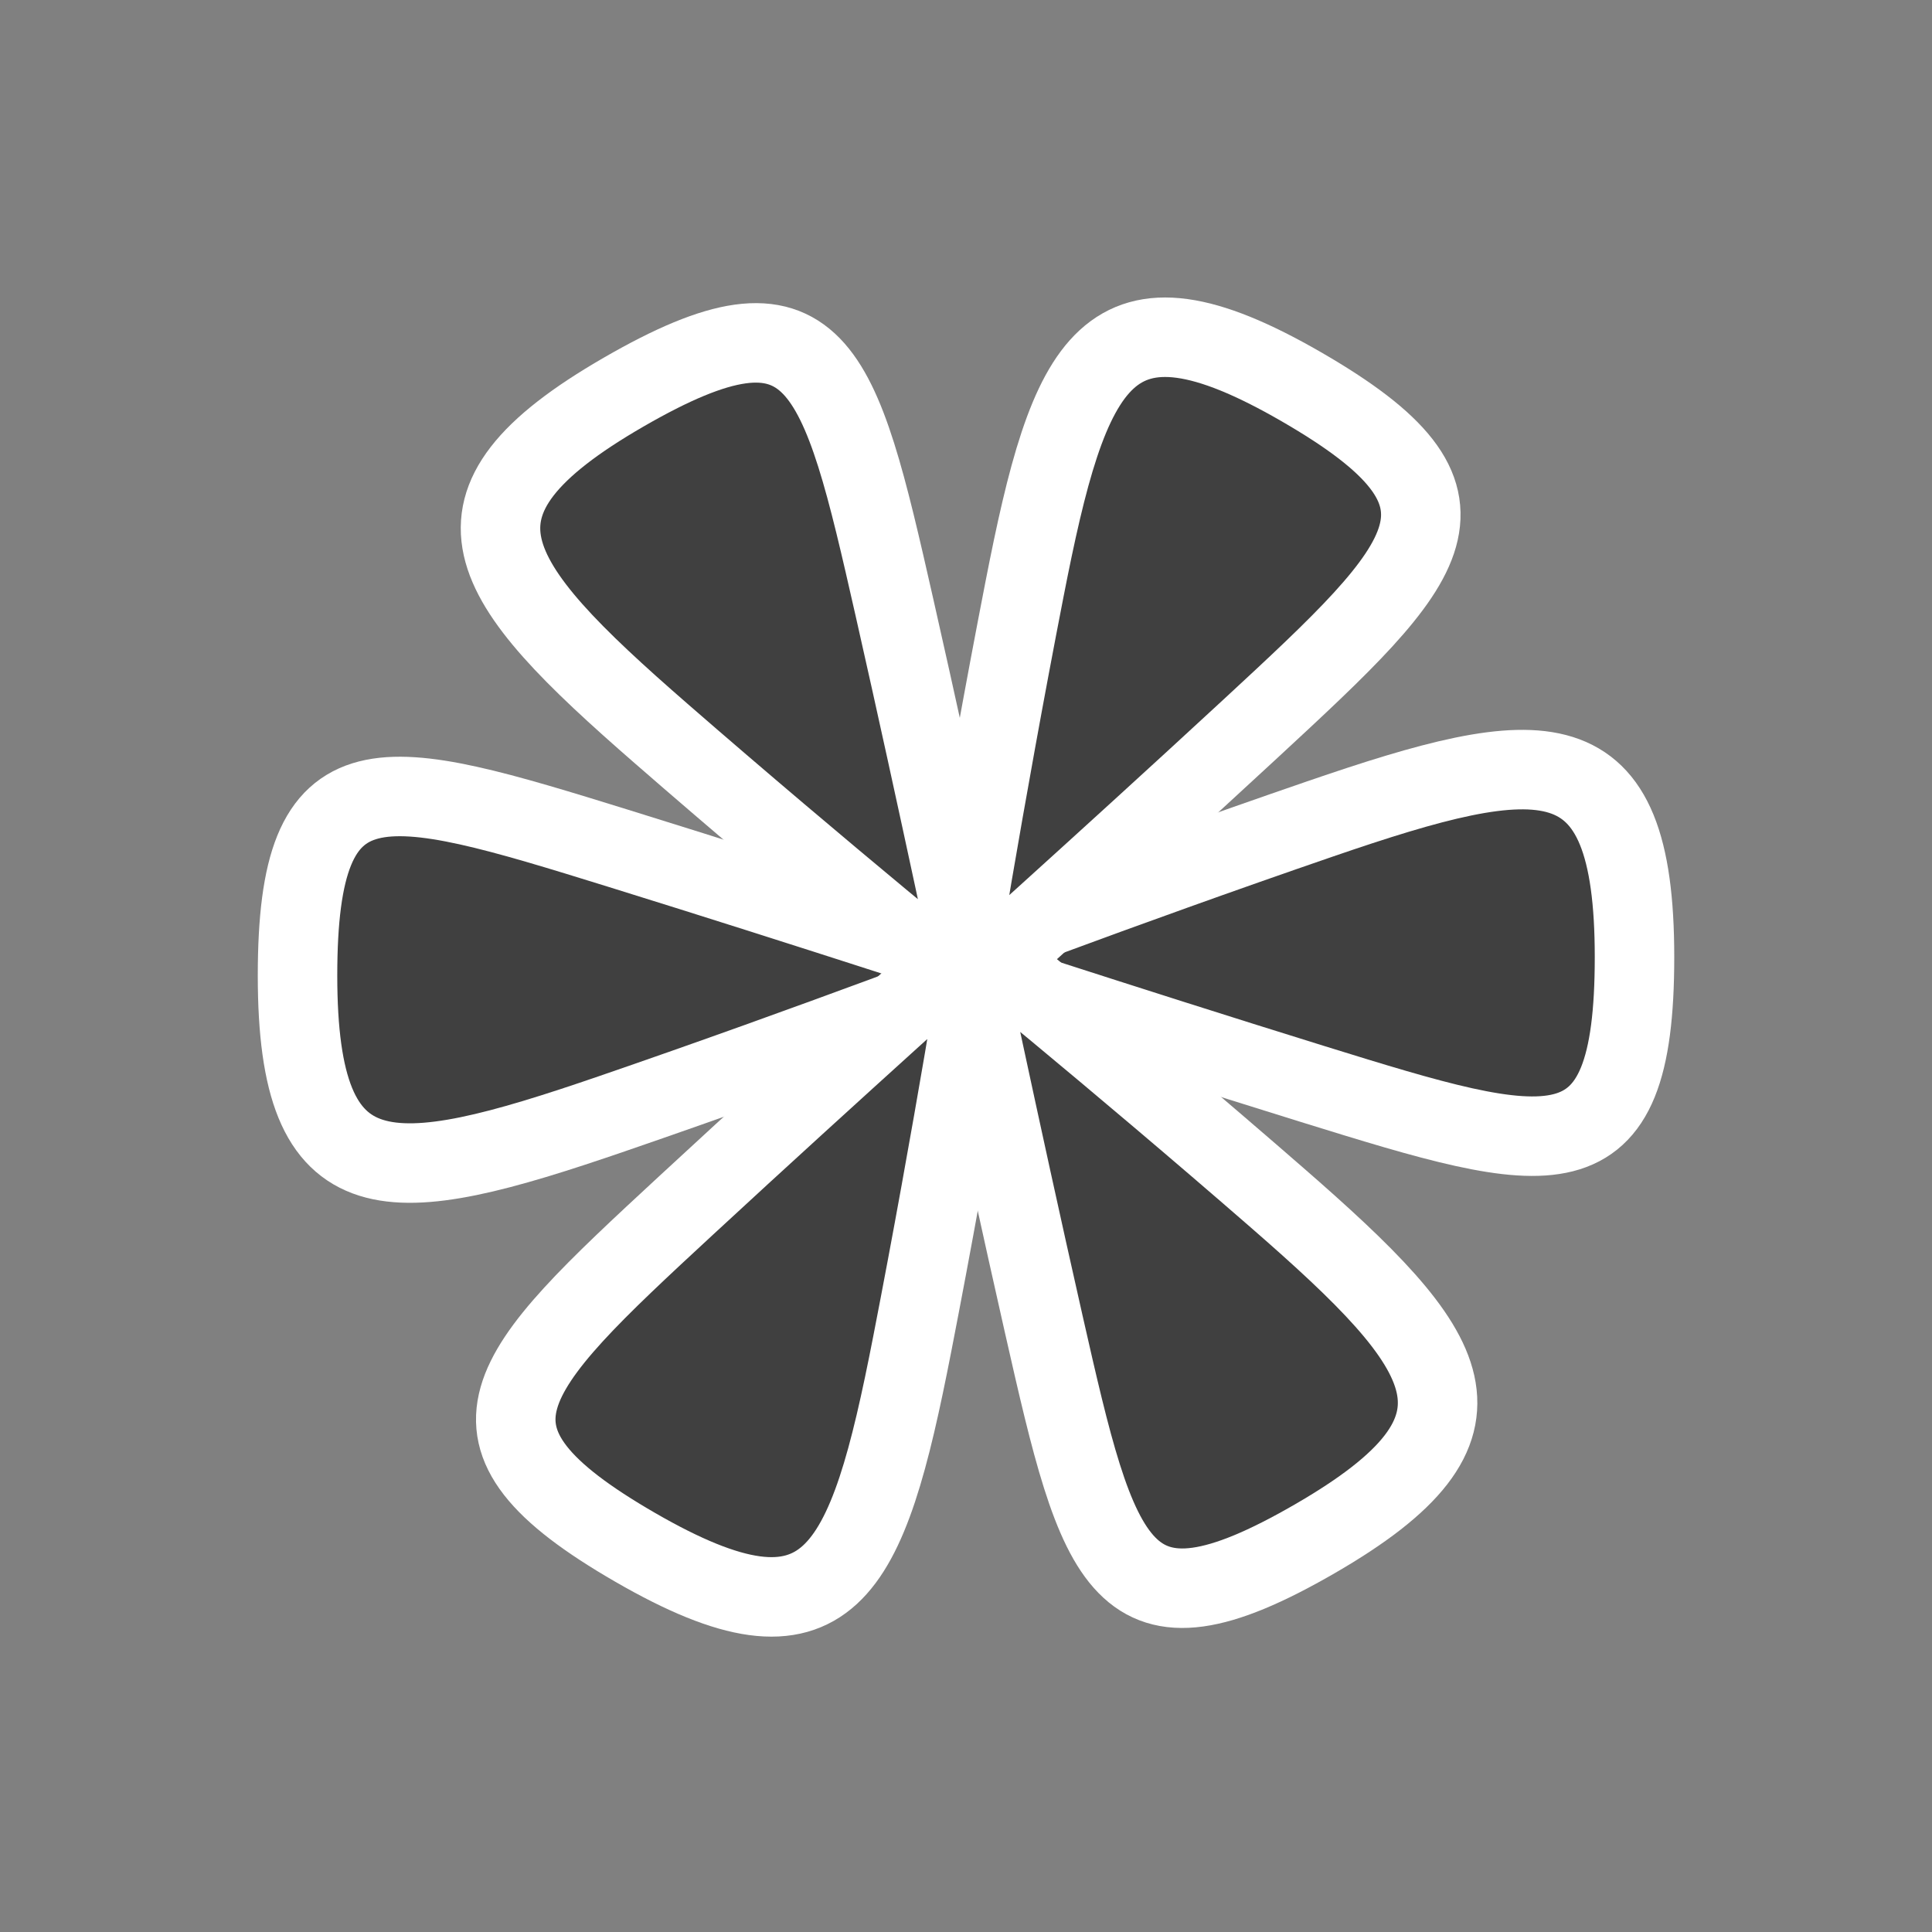 <?xml version="1.0" encoding="UTF-8" standalone="no"?>
<svg xmlns:rdf="http://www.w3.org/1999/02/22-rdf-syntax-ns#" xmlns="http://www.w3.org/2000/svg" height="580" width="580" version="1.1" xmlns:cc="http://creativecommons.org/ns#" xmlns:dc="http://purl.org/dc/elements/1.1/">
 <rect width="100%" height="100%" fill="#808080" stroke="none"/>
 <title>viewpoint</title>
 <g stroke-linejoin="round" stroke="#fff" stroke-linecap="round" stroke-width="23.864" fill="#404040">
  <path d="m278.65 288.7c-0.794 0.005 57.861-22.316 117.58-42.831 67.055-23.037 94.461-26.072 94.461 41.443s-24.812 60.402-96.609 38.123c-58.278-18.086-114.83-36.745-115.43-36.737z"/>
  <path d="m285.81 300.41c-0.392 0.69 9.604-61.267 21.697-123.24 13.577-69.59 24.651-94.842 83.121-61.085 58.47 33.758 39.904 51.689-15.289 102.73-44.802 41.427-89.237 81.074-89.53 81.597z"/>
  <path d="m294.42 300.67c0.401 0.685-48.257-38.951-95.883-80.412-53.478-46.553-69.81-68.77-11.34-102.53 58.47-33.757 64.716-8.713 81.32 64.605 13.476 59.513 25.593 117.82 25.9 118.33z"/>
  <path d="m301.36 291.5c0.794-0.005-57.861 22.316-117.58 42.831-67.055 23.037-94.461 26.072-94.461-41.443s24.812-60.402 96.609-38.123c58.278 18.086 114.83 36.745 115.43 36.737z"/>
  <path d="m295.56 280.23c0.392-0.69-9.604 61.267-21.697 123.24-13.577 69.59-24.651 94.842-83.121 61.085-58.47-33.758-39.904-51.689 15.289-102.73 44.802-41.427 89.237-81.074 89.53-81.597z"/>
  <path d="m287.41 279.06c-0.401-0.685 48.257 38.951 95.883 80.412 53.478 46.553 69.81 68.77 11.34 102.53-58.47 33.758-64.716 8.713-81.32-64.605-13.47-59.52-25.59-117.82-25.9-118.34z"/>
 </g>
</svg>
